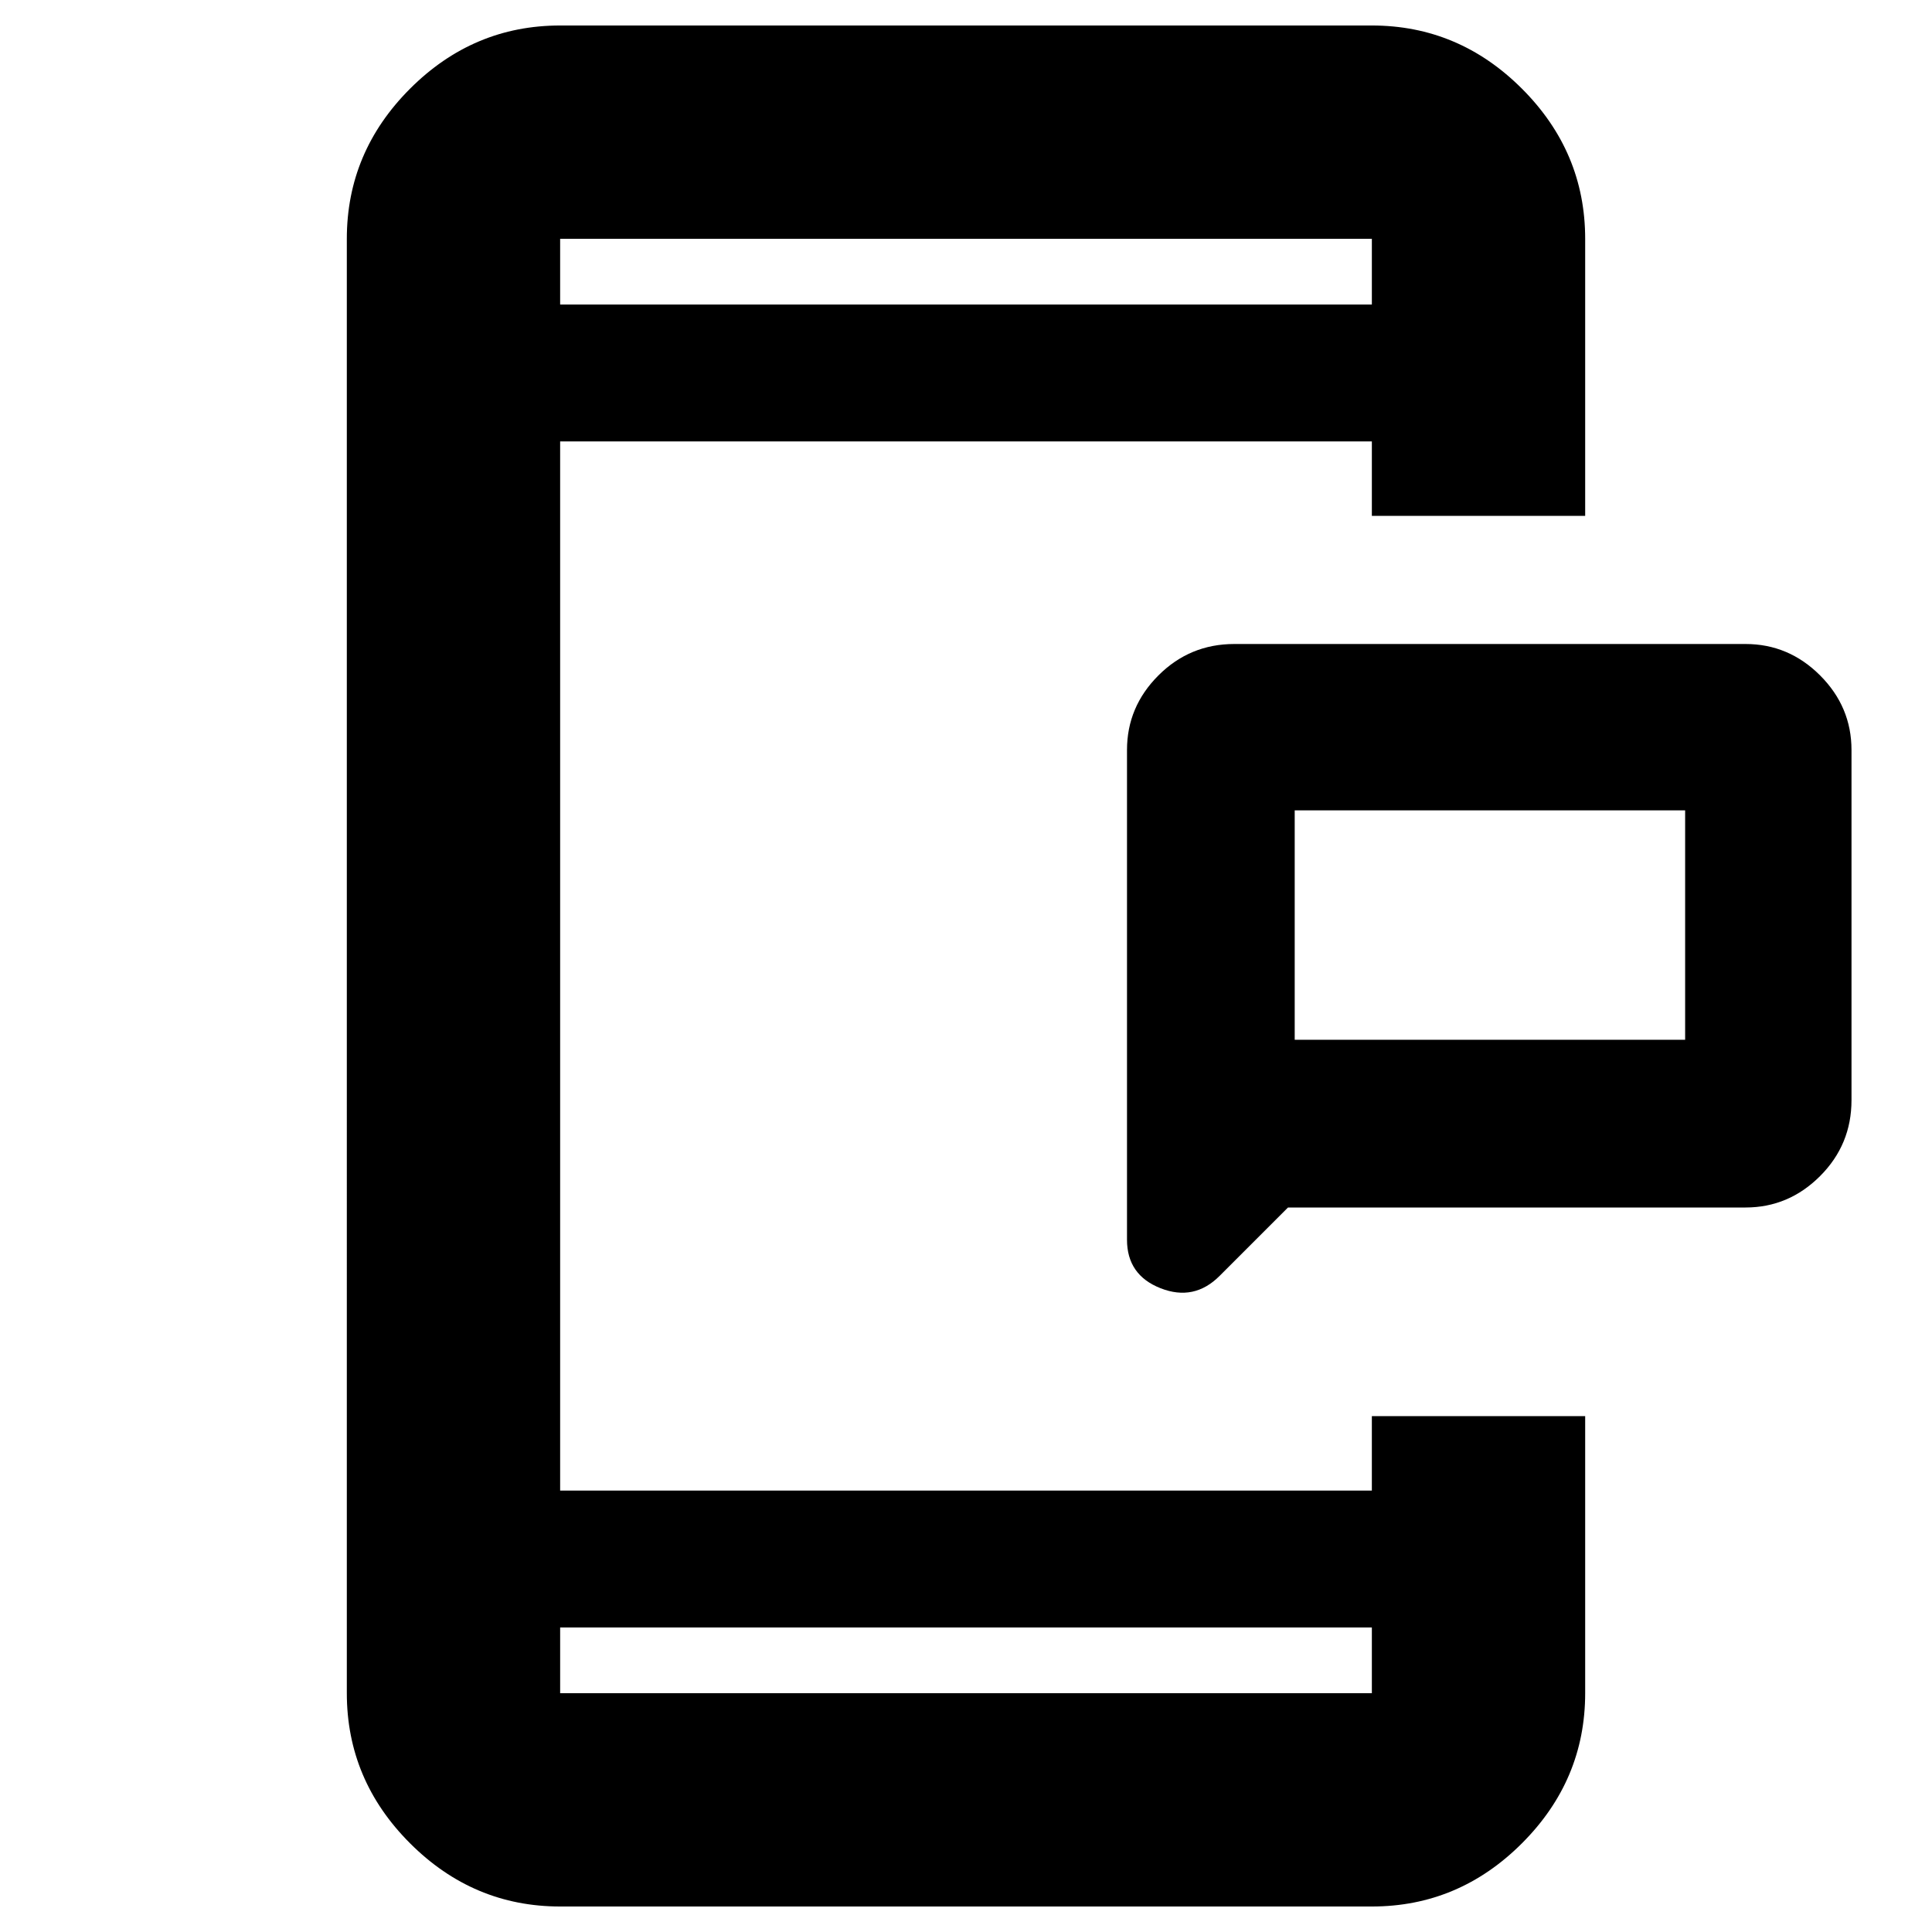 <svg xmlns="http://www.w3.org/2000/svg" height="40" viewBox="0 96 960 960" width="40"><path d="M643.333 612.667h194.001V498.666H643.333v114.001ZM640 696l-34 34q-12.667 12.667-29.333 6.111Q560 729.556 560 712.001V468.666q0-21.45 15.617-37.058Q591.233 416 613.333 416h254.001q21.45 0 37.058 15.608T920 468.666v174.001q0 22.1-15.608 37.716Q888.784 696 867.334 696H640Zm-361.667 347.33q-43.175 0-74.587-31.41-31.412-31.412-31.412-74.586V214.666q0-43.174 31.412-74.587 31.412-31.412 74.587-31.412h403.334q43.175 0 74.587 31.412 31.412 31.413 31.412 74.587v137.667H681.667v-37.001H278.333v521.336h403.334v-37.001h105.999v137.667q0 43.174-31.412 74.586-31.412 31.41-74.587 31.41H278.333Zm0-138.663v32.667h403.334v-32.667H278.333Zm0-657.334h403.334v-32.667H278.333v32.667Zm0 0v-32.667 32.667Zm0 657.334v32.667-32.667Zm365-292V498.666v114.001Z"/></svg>